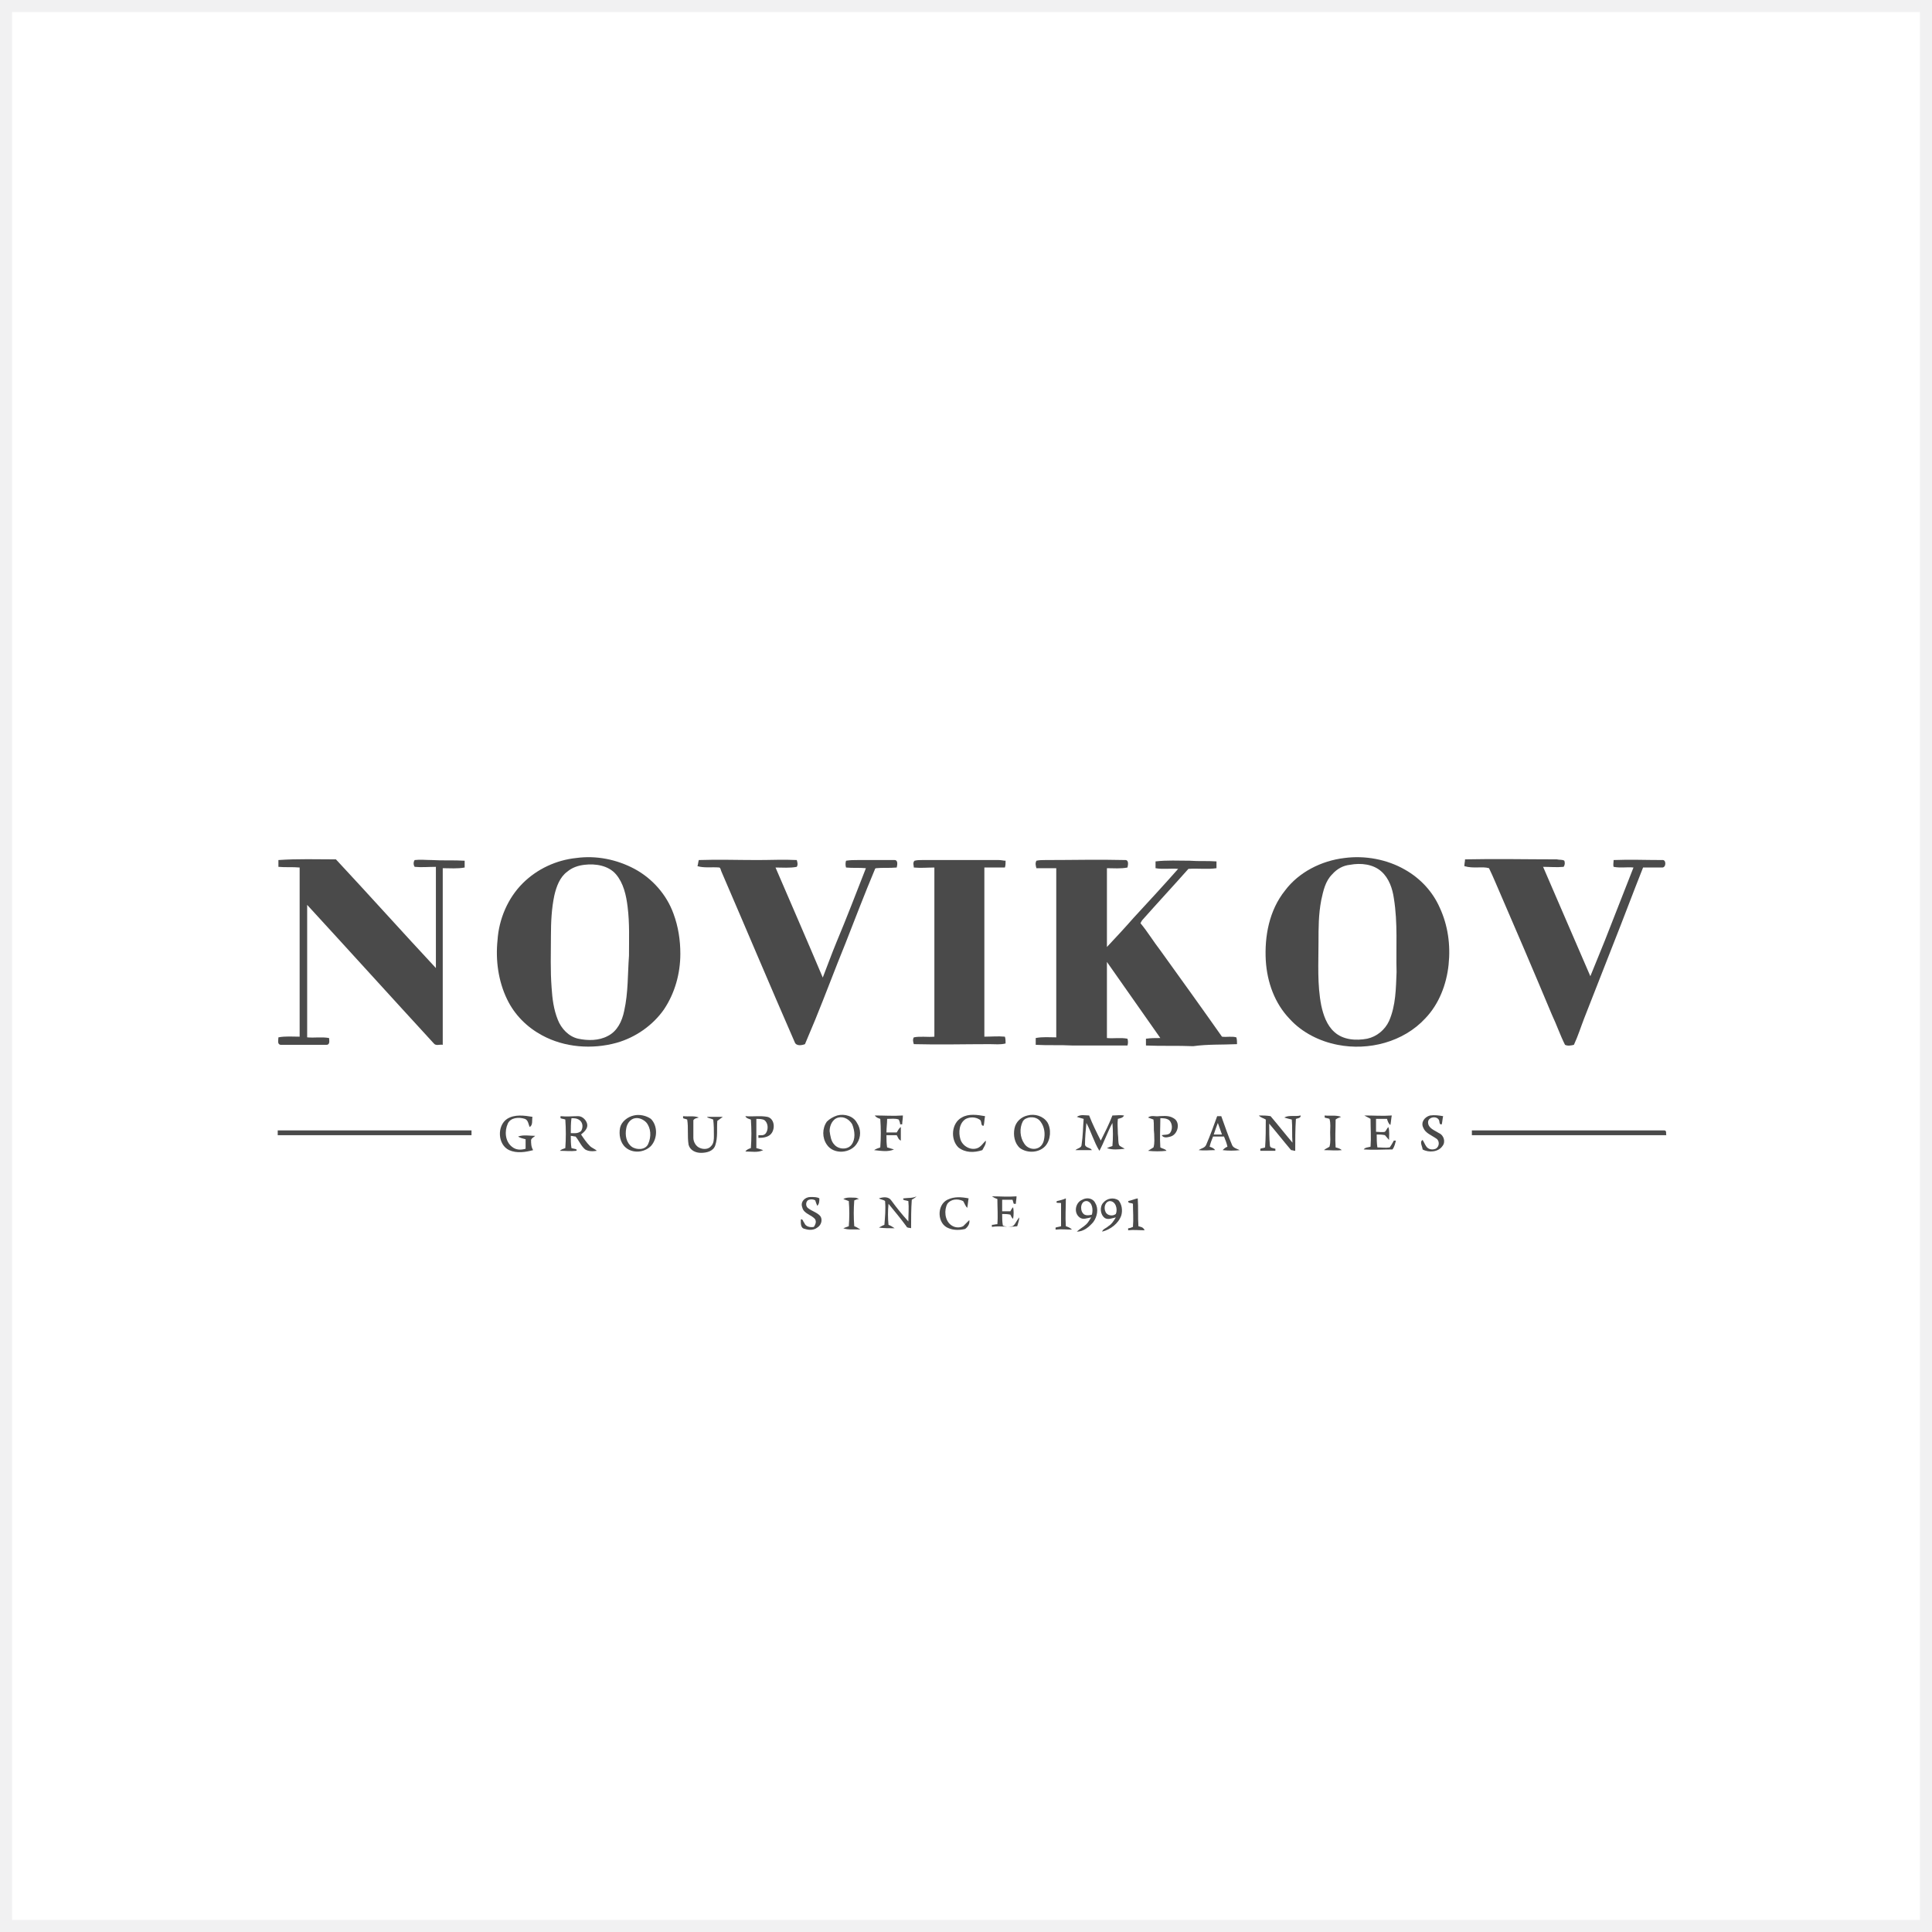 <svg width="160" height="160" viewBox="0 0 160 160" fill="none" xmlns="http://www.w3.org/2000/svg">
<rect x="0" y="0" width="160" height="160" fill="#808080" stroke="none"/>
<rect x="0.5" y="0.5" width="159" height="159" fill="white" stroke="#F1F1F2"/>
<g clip-path="url(#clip0_2029_66)">
<path fill-rule="evenodd" clip-rule="evenodd" d="M83.279 86.416C83.279 86.247 83.279 86.022 83.222 85.853C82.655 85.797 82.088 85.853 81.521 85.853C81.521 81.183 81.521 76.514 81.521 71.844C82.088 71.844 82.655 71.844 83.222 71.844C83.279 71.675 83.279 71.45 83.279 71.281C83.109 71.281 82.938 71.225 82.712 71.225C80.613 71.225 78.459 71.225 76.361 71.225C76.134 71.225 75.963 71.225 75.737 71.281C75.567 71.45 75.68 71.675 75.68 71.844C76.247 71.9 76.814 71.844 77.381 71.844C77.381 76.514 77.381 81.183 77.381 85.853C76.814 85.909 76.247 85.797 75.68 85.909C75.567 86.078 75.623 86.303 75.68 86.472C77.778 86.528 79.876 86.472 81.974 86.472C82.428 86.472 82.825 86.528 83.279 86.416Z" fill="#4A4A4A"/>
<path fill-rule="evenodd" clip-rule="evenodd" d="M52.544 71.956C51.069 71.169 49.368 70.831 47.724 71.056C46.079 71.225 44.492 71.956 43.301 73.138C42.053 74.376 41.316 76.12 41.203 77.864C41.032 79.495 41.259 81.24 41.996 82.759C42.62 84.053 43.641 85.065 44.889 85.74C46.76 86.753 49.028 86.922 51.069 86.359C52.657 85.909 54.075 84.897 54.982 83.603C55.89 82.252 56.343 80.621 56.343 78.989C56.343 77.864 56.173 76.739 55.776 75.67C55.209 74.094 54.018 72.744 52.544 71.956ZM51.693 83.715C51.523 84.559 51.126 85.403 50.332 85.797C49.595 86.191 48.688 86.191 47.894 86.022C47.1 85.853 46.476 85.178 46.193 84.446C45.853 83.603 45.739 82.702 45.682 81.802C45.569 80.339 45.626 78.933 45.626 77.47C45.626 76.345 45.682 75.22 45.909 74.151C46.079 73.419 46.363 72.632 46.987 72.181C47.384 71.844 47.894 71.675 48.404 71.619C49.312 71.506 50.389 71.675 51.013 72.406C51.637 73.138 51.863 74.151 51.977 75.107C52.147 76.457 52.09 77.808 52.09 79.158C51.977 80.677 52.033 82.196 51.693 83.715Z" fill="#4A4A4A"/>
<path fill-rule="evenodd" clip-rule="evenodd" d="M23.057 85.909C23.057 86.134 22.943 86.472 23.227 86.528C24.474 86.528 25.779 86.528 27.026 86.528C27.366 86.528 27.253 86.134 27.253 85.966C26.629 85.853 26.062 85.966 25.438 85.909C25.438 82.252 25.438 78.595 25.438 74.938C28.954 78.764 32.413 82.59 35.929 86.416C36.099 86.641 36.439 86.472 36.666 86.528C36.666 81.633 36.666 76.795 36.666 71.9C37.29 71.9 37.857 71.957 38.481 71.844C38.481 71.675 38.481 71.45 38.481 71.281C37.574 71.225 36.666 71.281 35.759 71.225C35.305 71.225 34.795 71.169 34.341 71.225C34.228 71.394 34.228 71.619 34.341 71.788C34.908 71.844 35.475 71.788 36.099 71.788C36.099 74.601 36.099 77.414 36.099 80.171C33.321 77.189 30.599 74.151 27.82 71.169C26.232 71.169 24.645 71.113 23.057 71.225C23.057 71.394 23.057 71.619 23.057 71.788C23.624 71.844 24.247 71.788 24.815 71.844C24.815 76.514 24.815 81.183 24.815 85.853C24.247 85.853 23.624 85.797 23.057 85.909Z" fill="#4A4A4A"/>
<path fill-rule="evenodd" clip-rule="evenodd" d="M116.338 72.013C114.864 71.169 113.049 70.831 111.348 71.056C109.42 71.281 107.549 72.238 106.415 73.757C105.11 75.388 104.714 77.526 104.827 79.552C104.94 81.352 105.564 83.096 106.812 84.39C107.832 85.515 109.307 86.247 110.781 86.528C113.333 87.034 116.225 86.303 118.039 84.334C119.174 83.152 119.797 81.521 119.967 79.889C120.138 78.258 119.911 76.626 119.23 75.163C118.663 73.869 117.643 72.744 116.338 72.013ZM115.658 80.508C115.601 81.858 115.601 83.265 115.034 84.559C114.694 85.29 114.013 85.853 113.219 86.022C112.312 86.191 111.235 86.134 110.498 85.459C109.874 84.897 109.59 84.053 109.42 83.265C109.08 81.521 109.193 79.777 109.193 78.033C109.193 76.851 109.193 75.726 109.42 74.544C109.59 73.757 109.76 72.969 110.327 72.406C110.724 71.956 111.235 71.675 111.802 71.619C112.709 71.45 113.73 71.563 114.41 72.181C115.034 72.744 115.318 73.588 115.431 74.376C115.771 76.457 115.601 78.483 115.658 80.508Z" fill="#4A4A4A"/>
<path fill-rule="evenodd" clip-rule="evenodd" d="M123.313 71.9C123.483 72.238 123.653 72.632 123.824 73.025C125.411 76.682 126.999 80.396 128.53 84.053C128.927 84.897 129.211 85.74 129.608 86.528C129.834 86.641 130.118 86.584 130.345 86.528C130.685 85.797 130.912 85.065 131.195 84.334C131.989 82.308 132.783 80.283 133.577 78.258C134.428 76.12 135.221 73.982 136.072 71.844C136.582 71.844 137.149 71.844 137.66 71.844C138 71.844 138 71.169 137.66 71.225C136.299 71.225 134.995 71.169 133.634 71.225C133.634 71.394 133.577 71.619 133.634 71.788C134.201 71.9 134.768 71.788 135.278 71.844C134.484 73.869 133.69 75.895 132.896 77.92C132.5 78.877 132.103 79.889 131.706 80.846C130.401 77.808 129.097 74.826 127.793 71.788C128.36 71.788 128.927 71.844 129.494 71.788C129.608 71.619 129.608 71.45 129.551 71.281C129.381 71.169 129.154 71.225 128.927 71.169C126.432 71.169 123.88 71.112 121.328 71.169C121.328 71.338 121.272 71.506 121.272 71.731C122.066 71.957 122.746 71.731 123.313 71.9Z" fill="#4A4A4A"/>
<path fill-rule="evenodd" clip-rule="evenodd" d="M102.445 86.472C102.445 86.303 102.445 86.078 102.389 85.909C101.992 85.797 101.595 85.909 101.198 85.853C99.496 83.434 97.795 81.071 96.094 78.708C95.527 77.976 95.017 77.132 94.45 76.457C94.506 76.345 94.563 76.232 94.62 76.176C95.867 74.769 97.172 73.363 98.419 71.956C99.213 71.9 100.007 72.013 100.744 71.9C100.744 71.731 100.744 71.562 100.744 71.338C100.007 71.281 99.27 71.338 98.532 71.281C97.569 71.281 96.661 71.225 95.697 71.338C95.697 71.506 95.697 71.731 95.697 71.9C96.321 72.013 96.945 71.9 97.569 71.956C96.378 73.307 95.13 74.657 93.883 76.007C93.145 76.851 92.408 77.639 91.671 78.426C91.671 76.232 91.671 74.094 91.671 71.9C92.238 71.9 92.805 71.956 93.372 71.844C93.429 71.619 93.486 71.225 93.202 71.225C90.991 71.169 88.779 71.225 86.567 71.225C86.341 71.225 86.057 71.225 85.83 71.281C85.717 71.506 85.774 71.675 85.83 71.9C86.397 71.9 86.965 71.9 87.475 71.9C87.475 76.57 87.475 81.24 87.475 85.909C86.908 85.909 86.341 85.853 85.774 85.965C85.774 86.134 85.774 86.359 85.774 86.528C86.794 86.584 87.815 86.528 88.836 86.584C90.367 86.584 91.841 86.584 93.372 86.584C93.429 86.415 93.429 86.191 93.372 86.022C92.805 85.909 92.238 86.022 91.671 85.965C91.671 83.884 91.671 81.746 91.671 79.664C93.145 81.746 94.62 83.884 96.094 85.965C95.697 85.965 95.3 85.965 94.903 86.022C94.903 86.191 94.903 86.415 94.903 86.584C96.208 86.641 97.512 86.584 98.816 86.641C100.007 86.472 101.198 86.528 102.445 86.472Z" fill="#4A4A4A"/>
<path fill-rule="evenodd" clip-rule="evenodd" d="M115.091 95.024C114.75 95.08 114.41 95.024 114.07 95.024C114.013 94.686 114.013 94.292 114.013 93.955C114.24 93.955 114.467 93.955 114.694 94.011C114.807 94.124 114.921 94.292 115.034 94.405C115.034 94.067 115.091 93.673 114.977 93.336C114.864 93.448 114.807 93.617 114.694 93.73C114.467 93.786 114.183 93.73 113.957 93.73C113.957 93.392 113.957 93.055 113.957 92.661C114.24 92.661 114.58 92.661 114.864 92.661C114.921 92.829 114.977 93.055 115.147 93.167C115.204 92.886 115.204 92.661 115.261 92.379C114.524 92.436 113.786 92.379 112.993 92.379C113.163 92.492 113.333 92.548 113.503 92.661C113.503 93.448 113.56 94.18 113.503 94.967C113.276 95.024 113.049 95.024 112.936 95.192C113.73 95.249 114.524 95.192 115.318 95.192C115.488 94.967 115.544 94.686 115.601 94.461C115.544 94.461 115.431 94.461 115.431 94.461C115.318 94.686 115.204 94.855 115.091 95.024Z" fill="#4A4A4A"/>
<path fill-rule="evenodd" clip-rule="evenodd" d="M63.545 92.492C62.921 92.379 62.354 92.492 61.73 92.436C61.787 92.604 62.014 92.661 62.184 92.717C62.241 93.504 62.241 94.292 62.184 95.08C62.014 95.136 61.844 95.192 61.73 95.361C62.241 95.361 62.751 95.474 63.205 95.249C63.035 95.192 62.864 95.136 62.638 95.08C62.638 94.292 62.638 93.448 62.638 92.661C62.864 92.661 63.148 92.661 63.318 92.773C63.602 92.998 63.658 93.504 63.431 93.842C63.261 94.067 63.035 94.011 62.808 94.011C62.808 94.067 62.808 94.18 62.808 94.236C63.205 94.236 63.715 94.18 63.942 93.786C64.225 93.279 64.055 92.604 63.545 92.492Z" fill="#4A4A4A"/>
<path fill-rule="evenodd" clip-rule="evenodd" d="M83.846 101.55C83.562 101.606 83.279 101.606 83.052 101.494C82.995 101.156 82.995 100.875 82.995 100.537C83.222 100.537 83.449 100.537 83.675 100.594C83.732 100.706 83.789 100.875 83.902 100.931C83.959 100.594 83.959 100.256 83.902 99.975C83.789 100.087 83.732 100.2 83.675 100.312C83.449 100.312 83.222 100.312 82.995 100.312C82.995 99.975 82.995 99.693 82.995 99.356C83.279 99.356 83.562 99.356 83.846 99.356C83.902 99.468 83.902 99.581 83.959 99.693C84.016 99.693 84.073 99.693 84.129 99.693C84.129 99.468 84.186 99.299 84.186 99.075C83.505 99.131 82.825 99.075 82.144 99.075C82.315 99.187 82.428 99.243 82.598 99.299C82.598 99.975 82.655 100.706 82.598 101.381C82.428 101.381 82.315 101.437 82.144 101.437C82.144 101.494 82.144 101.55 82.144 101.606C82.825 101.494 83.505 101.662 84.243 101.55C84.299 101.325 84.413 101.044 84.413 100.819C84.129 101.156 84.073 101.437 83.846 101.55Z" fill="#4A4A4A"/>
<path fill-rule="evenodd" clip-rule="evenodd" d="M74.035 95.192C73.865 95.136 73.638 95.08 73.468 95.024C73.412 94.686 73.412 94.349 73.412 94.011C73.695 94.011 73.979 94.011 74.262 94.011C74.376 94.18 74.376 94.349 74.603 94.461C74.603 94.067 74.603 93.73 74.603 93.336C74.432 93.448 74.376 93.617 74.262 93.786C73.979 93.786 73.695 93.786 73.412 93.786C73.412 93.392 73.468 93.055 73.468 92.661C73.809 92.661 74.149 92.604 74.432 92.717C74.489 92.829 74.546 92.998 74.546 93.111C74.603 93.111 74.659 93.111 74.716 93.111C74.716 92.886 74.773 92.661 74.773 92.379C73.979 92.436 73.242 92.379 72.448 92.379C72.561 92.548 72.731 92.604 72.901 92.661C72.958 93.448 72.958 94.236 72.901 95.024C72.731 95.08 72.561 95.136 72.391 95.249C72.958 95.305 73.525 95.418 74.035 95.192Z" fill="#4A4A4A"/>
<path fill-rule="evenodd" clip-rule="evenodd" d="M74.262 71.844C74.319 71.619 74.376 71.225 74.092 71.225C73.072 71.225 72.051 71.225 71.03 71.225C70.69 71.225 70.406 71.225 70.066 71.281C70.009 71.45 70.009 71.675 70.066 71.844C70.633 71.9 71.144 71.844 71.711 71.9C70.917 73.925 70.123 76.007 69.272 78.033C68.875 78.989 68.535 79.945 68.138 80.958C66.834 77.864 65.53 74.882 64.225 71.844C64.792 71.844 65.416 71.9 65.983 71.788C66.097 71.619 66.04 71.394 65.983 71.225C64.906 71.169 63.828 71.225 62.751 71.225C61.106 71.225 59.462 71.169 57.874 71.225C57.818 71.394 57.818 71.562 57.761 71.731C58.328 71.9 58.952 71.788 59.575 71.844C59.689 71.9 59.689 72.069 59.746 72.181C61.787 76.907 63.772 81.633 65.813 86.303C65.927 86.641 66.38 86.584 66.664 86.472C66.947 85.797 67.231 85.121 67.514 84.446C68.365 82.365 69.159 80.227 70.009 78.145C70.803 76.12 71.597 74.038 72.448 72.013C72.448 71.956 72.504 71.9 72.561 71.9C73.072 71.844 73.639 71.9 74.262 71.844Z" fill="#4A4A4A"/>
<path fill-rule="evenodd" clip-rule="evenodd" d="M70.746 99.412C70.86 99.356 71.03 99.299 71.144 99.299C71.03 99.243 70.917 99.187 70.803 99.187C70.463 99.187 70.123 99.131 69.839 99.299C70.009 99.356 70.123 99.412 70.293 99.468C70.35 100.143 70.35 100.875 70.293 101.55C70.123 101.606 70.009 101.662 69.839 101.719C70.293 101.888 70.746 101.775 71.257 101.831C71.087 101.719 70.917 101.606 70.746 101.55C70.69 100.819 70.69 100.143 70.746 99.412Z" fill="#4A4A4A"/>
<path fill-rule="evenodd" clip-rule="evenodd" d="M92.578 93.898C92.578 93.504 92.522 93.054 92.578 92.66C92.749 92.604 92.975 92.604 93.089 92.379C92.749 92.323 92.465 92.379 92.125 92.379C91.841 93.111 91.501 93.786 91.161 94.461C90.82 93.786 90.48 93.111 90.197 92.379C89.856 92.379 89.516 92.267 89.176 92.492C89.346 92.548 89.516 92.604 89.743 92.66C89.686 93.392 89.686 94.067 89.573 94.798C89.573 95.08 89.233 95.08 89.063 95.249C89.516 95.249 89.97 95.249 90.424 95.249C90.31 95.023 89.913 95.08 89.856 94.798C89.856 94.18 89.913 93.617 89.97 92.998C90.367 93.73 90.594 94.573 91.047 95.305C91.444 94.573 91.728 93.73 92.125 92.998C92.181 93.617 92.181 94.292 92.125 94.911C91.955 94.967 91.784 95.023 91.671 95.08C92.125 95.249 92.635 95.192 93.145 95.136C92.975 95.023 92.805 94.967 92.692 94.855C92.578 94.63 92.635 94.292 92.578 93.898Z" fill="#4A4A4A"/>
<path fill-rule="evenodd" clip-rule="evenodd" d="M42.904 94.123C43.074 94.236 43.301 94.292 43.528 94.349C43.528 94.63 43.528 94.855 43.528 95.136C43.131 95.249 42.734 95.249 42.394 94.967C41.827 94.517 41.77 93.673 42.053 93.054C42.28 92.548 42.961 92.492 43.471 92.661C43.755 92.773 43.755 93.111 43.868 93.336C44.151 93.167 44.038 92.773 44.095 92.492C43.414 92.379 42.62 92.267 41.997 92.661C41.146 93.223 41.203 94.799 42.167 95.249C42.791 95.53 43.528 95.417 44.151 95.249C43.981 94.967 43.981 94.686 43.981 94.405C44.038 94.236 44.208 94.18 44.322 94.067C43.868 94.067 43.358 93.955 42.904 94.123Z" fill="#4A4A4A"/>
<path fill-rule="evenodd" clip-rule="evenodd" d="M119.174 93.842C118.833 93.617 118.266 93.448 118.266 92.942C118.266 92.492 119.003 92.379 119.174 92.773C119.23 92.886 119.174 93.167 119.4 93.111C119.457 92.886 119.457 92.661 119.514 92.436C119.174 92.379 118.833 92.323 118.436 92.379C117.983 92.492 117.642 92.942 117.869 93.392C118.039 93.842 118.55 94.011 118.947 94.292C119.23 94.461 119.23 94.967 118.89 95.136C118.606 95.249 118.266 95.192 118.096 94.911C117.983 94.742 117.926 94.573 117.813 94.405C117.529 94.573 117.813 94.967 117.813 95.192C118.323 95.474 119.117 95.417 119.457 94.911C119.741 94.573 119.571 94.011 119.174 93.842Z" fill="#4A4A4A"/>
<path fill-rule="evenodd" clip-rule="evenodd" d="M69.329 92.379C68.989 92.492 68.705 92.661 68.478 92.886C68.081 93.448 68.081 94.236 68.478 94.799C69.045 95.642 70.463 95.53 70.973 94.686C71.314 94.18 71.314 93.504 70.973 92.998C70.69 92.436 69.953 92.21 69.329 92.379ZM70.52 94.799C70.18 95.249 69.442 95.192 69.102 94.799C68.819 94.517 68.762 94.067 68.705 93.673C68.705 93.223 68.932 92.661 69.442 92.548C69.896 92.436 70.35 92.717 70.576 93.111C70.803 93.673 70.86 94.348 70.52 94.799Z" fill="#4A4A4A"/>
<path fill-rule="evenodd" clip-rule="evenodd" d="M66.891 100.031C66.72 99.862 66.72 99.581 66.891 99.412C67.061 99.299 67.344 99.299 67.514 99.412C67.571 99.581 67.628 99.749 67.684 99.862C67.855 99.693 67.855 99.468 67.855 99.243C67.684 99.131 67.401 99.131 67.117 99.131C66.664 99.131 66.267 99.524 66.437 99.975C66.55 100.537 67.231 100.593 67.514 100.987C67.628 101.212 67.514 101.437 67.401 101.606C67.117 101.662 66.72 101.606 66.607 101.269C66.494 101.156 66.494 100.931 66.323 100.987C66.323 101.269 66.267 101.719 66.664 101.775C67.004 101.887 67.401 101.887 67.684 101.662C67.968 101.494 68.138 101.1 67.968 100.762C67.741 100.425 67.231 100.312 66.891 100.031Z" fill="#4A4A4A"/>
<path fill-rule="evenodd" clip-rule="evenodd" d="M52.487 92.379C51.977 92.492 51.467 92.886 51.353 93.392C51.24 93.955 51.353 94.63 51.807 95.024C52.374 95.53 53.338 95.474 53.905 94.911C54.472 94.292 54.472 93.223 53.905 92.661C53.508 92.379 52.941 92.267 52.487 92.379ZM53.678 94.742C53.451 95.249 52.714 95.249 52.317 94.967C51.863 94.63 51.75 94.011 51.863 93.448C51.92 93.054 52.204 92.661 52.601 92.604C52.941 92.548 53.281 92.717 53.508 92.942C53.905 93.392 53.962 94.123 53.678 94.742Z" fill="#4A4A4A"/>
<path fill-rule="evenodd" clip-rule="evenodd" d="M48.121 93.955C48.404 93.73 48.688 93.448 48.631 93.111C48.575 92.773 48.234 92.436 47.894 92.436C47.384 92.436 46.93 92.492 46.42 92.436C46.42 92.492 46.42 92.548 46.42 92.604C46.533 92.661 46.703 92.661 46.817 92.717C46.873 93.504 46.873 94.292 46.817 95.08C46.646 95.136 46.476 95.192 46.363 95.305C46.817 95.305 47.27 95.361 47.724 95.305C47.894 95.136 47.44 95.136 47.327 95.08C47.27 94.742 47.27 94.405 47.27 94.067C47.384 94.067 47.554 94.123 47.667 94.123C47.951 94.461 48.121 94.911 48.461 95.192C48.745 95.361 49.085 95.361 49.425 95.305C49.255 95.136 49.028 95.08 48.858 94.911C48.575 94.63 48.348 94.292 48.121 93.955ZM47.27 93.842C47.27 93.448 47.27 92.998 47.327 92.604C47.554 92.604 47.781 92.604 48.007 92.773C48.291 92.998 48.291 93.392 48.121 93.673C47.837 93.898 47.554 93.842 47.27 93.842Z" fill="#4A4A4A"/>
<path fill-rule="evenodd" clip-rule="evenodd" d="M102.048 94.855C101.708 94.067 101.425 93.223 101.141 92.436C101.028 92.436 100.914 92.436 100.801 92.436C100.517 93.223 100.234 94.011 99.894 94.799C99.78 95.08 99.496 95.08 99.27 95.249C99.723 95.305 100.177 95.249 100.631 95.249C100.517 95.08 100.347 95.024 100.177 94.967C100.234 94.686 100.347 94.405 100.461 94.123C100.744 94.123 101.028 94.123 101.368 94.123C101.481 94.405 101.595 94.686 101.651 94.967C101.481 95.024 101.368 95.136 101.254 95.249C101.708 95.305 102.218 95.305 102.672 95.249C102.445 95.136 102.162 95.08 102.048 94.855ZM100.517 93.955C100.631 93.617 100.744 93.279 100.857 92.998C100.971 93.336 101.084 93.617 101.198 93.955C100.971 93.955 100.744 93.955 100.517 93.955Z" fill="#4A4A4A"/>
<path fill-rule="evenodd" clip-rule="evenodd" d="M95.981 92.436C95.697 92.492 95.357 92.323 95.073 92.548C95.244 92.604 95.357 92.661 95.527 92.717C95.584 93.111 95.527 93.504 95.584 93.898C95.584 94.292 95.641 94.63 95.527 95.024C95.357 95.136 95.244 95.192 95.073 95.305C95.584 95.361 96.094 95.361 96.605 95.305C96.491 95.136 96.264 95.136 96.094 95.024C96.037 94.236 96.094 93.392 96.094 92.604C96.321 92.604 96.605 92.604 96.831 92.773C97.115 93.054 97.115 93.561 96.888 93.842C96.718 94.011 96.434 93.955 96.208 94.011C96.378 94.292 96.718 94.18 96.945 94.123C97.512 93.955 97.739 93.111 97.342 92.717C96.888 92.323 96.378 92.436 95.981 92.436Z" fill="#4A4A4A"/>
<path fill-rule="evenodd" clip-rule="evenodd" d="M89.63 99.356C89.063 99.581 88.892 100.425 89.403 100.818C89.686 101.044 90.027 100.875 90.367 100.818C90.254 100.987 90.14 101.212 89.97 101.381C89.743 101.606 89.403 101.775 89.176 102C89.743 102 90.197 101.606 90.537 101.212C90.877 100.762 90.991 100.087 90.707 99.637C90.537 99.243 90.027 99.131 89.63 99.356ZM90.424 100.593C90.197 100.65 89.856 100.706 89.686 100.481C89.403 100.143 89.516 99.412 90.027 99.468C90.48 99.581 90.537 100.2 90.424 100.593Z" fill="#4A4A4A"/>
<path fill-rule="evenodd" clip-rule="evenodd" d="M85.093 92.379C84.583 92.492 84.129 92.885 84.016 93.448C83.902 94.011 84.016 94.686 84.469 95.08C85.093 95.53 86.057 95.474 86.567 94.911C87.021 94.405 87.078 93.504 86.738 92.942C86.397 92.435 85.717 92.21 85.093 92.379ZM86.454 94.405C86.397 94.686 86.227 94.967 85.944 95.08C85.547 95.249 85.037 95.08 84.81 94.686C84.469 94.18 84.413 93.448 84.696 92.885C84.753 92.773 84.866 92.66 85.037 92.604C85.433 92.435 85.944 92.548 86.171 92.885C86.511 93.336 86.567 93.898 86.454 94.405Z" fill="#4A4A4A"/>
<path fill-rule="evenodd" clip-rule="evenodd" d="M106.358 92.548C106.528 92.604 106.755 92.661 106.982 92.717C107.038 93.336 106.982 94.011 107.038 94.63C106.415 93.898 105.848 93.167 105.224 92.436C104.884 92.379 104.6 92.379 104.26 92.379C104.373 92.548 104.657 92.604 104.827 92.717C104.827 93.505 104.827 94.236 104.77 95.024C104.657 95.08 104.487 95.08 104.373 95.136C104.373 95.192 104.373 95.249 104.373 95.305C104.77 95.305 105.167 95.305 105.621 95.305C105.621 95.249 105.621 95.192 105.621 95.136C105.451 95.08 105.167 95.08 105.167 94.855C105.11 94.236 105.11 93.673 105.11 93.055C105.734 93.786 106.301 94.517 106.925 95.249C107.038 95.249 107.152 95.305 107.265 95.305C107.265 94.405 107.265 93.505 107.322 92.661C107.492 92.604 107.719 92.604 107.719 92.379C107.209 92.492 106.755 92.323 106.358 92.548Z" fill="#4A4A4A"/>
<path fill-rule="evenodd" clip-rule="evenodd" d="M91.388 99.581C91.047 99.918 91.104 100.593 91.501 100.875C91.784 101.043 92.125 100.875 92.408 100.818C92.238 101.1 92.068 101.381 91.784 101.55C91.614 101.719 91.331 101.775 91.274 102C91.955 101.831 92.635 101.325 92.862 100.65C92.975 100.256 92.919 99.749 92.635 99.412C92.238 99.131 91.671 99.243 91.388 99.581ZM92.408 100.537C92.125 100.762 91.671 100.65 91.558 100.368C91.388 100.031 91.501 99.524 91.898 99.468C92.408 99.468 92.578 100.143 92.408 100.537Z" fill="#4A4A4A"/>
<path fill-rule="evenodd" clip-rule="evenodd" d="M79.763 101.55C79.423 101.719 79.026 101.663 78.742 101.438C78.232 101.044 78.175 100.2 78.459 99.693C78.742 99.3 79.309 99.243 79.763 99.468C79.876 99.637 79.933 99.862 80.103 100.031C80.16 99.75 80.16 99.525 80.216 99.243C79.649 99.131 79.026 99.075 78.459 99.356C77.551 99.806 77.608 101.381 78.572 101.719C78.969 101.888 79.479 101.888 79.933 101.775C80.16 101.606 80.33 101.325 80.273 101.044C80.103 101.212 79.933 101.381 79.763 101.55Z" fill="#4A4A4A"/>
<path fill-rule="evenodd" clip-rule="evenodd" d="M80.954 95.08C80.387 95.305 79.706 94.911 79.536 94.348C79.366 93.786 79.423 92.998 79.99 92.661C80.33 92.492 80.784 92.492 81.124 92.717C81.351 92.829 81.18 93.279 81.464 93.223C81.521 92.998 81.521 92.717 81.577 92.436C80.954 92.323 80.216 92.21 79.649 92.548C78.799 92.998 78.685 94.348 79.366 95.023C79.933 95.474 80.67 95.474 81.351 95.249C81.464 95.023 81.691 94.742 81.634 94.461C81.407 94.686 81.237 94.967 80.954 95.08Z" fill="#4A4A4A"/>
<path fill-rule="evenodd" clip-rule="evenodd" d="M59.065 92.717C59.122 93.167 59.122 93.617 59.122 94.067C59.122 94.348 59.122 94.686 58.895 94.911C58.668 95.192 58.271 95.192 57.988 95.08C57.647 94.967 57.421 94.573 57.421 94.236C57.421 93.73 57.421 93.279 57.421 92.773C57.534 92.604 57.704 92.604 57.874 92.548C57.477 92.379 57.024 92.492 56.57 92.436C56.57 92.492 56.57 92.548 56.57 92.604C56.683 92.661 56.797 92.661 56.91 92.717C57.024 93.392 56.91 94.067 57.024 94.799C57.137 95.249 57.591 95.474 58.044 95.474C58.498 95.474 59.065 95.361 59.235 94.855C59.462 94.18 59.349 93.504 59.405 92.829C59.575 92.717 59.689 92.604 59.859 92.492C59.405 92.492 59.008 92.492 58.555 92.492C58.611 92.604 58.838 92.604 59.065 92.717Z" fill="#4A4A4A"/>
<path fill-rule="evenodd" clip-rule="evenodd" d="M110.611 95.024C110.554 94.236 110.611 93.505 110.611 92.717C110.724 92.604 110.951 92.548 111.065 92.492C110.611 92.323 110.157 92.436 109.704 92.379C109.704 92.436 109.704 92.492 109.704 92.548C109.817 92.604 109.987 92.604 110.101 92.661C110.214 93.055 110.157 93.392 110.157 93.786C110.157 94.18 110.214 94.574 110.101 94.967C109.931 95.08 109.76 95.136 109.647 95.249C110.157 95.249 110.668 95.305 111.121 95.249C111.008 95.136 110.838 95.08 110.611 95.024Z" fill="#4A4A4A"/>
<path fill-rule="evenodd" clip-rule="evenodd" d="M23 93.617C23 93.73 23 93.898 23 94.011C28.33 94.011 33.718 94.011 39.048 94.011C39.048 93.898 39.048 93.73 39.048 93.617C33.718 93.617 28.33 93.617 23 93.617Z" fill="#4A4A4A"/>
<path fill-rule="evenodd" clip-rule="evenodd" d="M94.28 101.55C94.223 100.762 94.28 100.031 94.223 99.243C93.939 99.299 93.713 99.412 93.429 99.468C93.429 99.693 93.656 99.581 93.826 99.693C93.826 100.312 93.883 100.931 93.826 101.606C93.713 101.662 93.542 101.719 93.429 101.719C93.429 101.775 93.429 101.831 93.429 101.887C93.883 101.831 94.336 101.887 94.79 101.887C94.677 101.606 94.45 101.606 94.28 101.55Z" fill="#4A4A4A"/>
<path fill-rule="evenodd" clip-rule="evenodd" d="M137.83 93.617C132.499 93.617 127.226 93.617 121.895 93.617C121.895 93.73 121.895 93.898 121.895 94.011C127.283 94.011 132.613 94.011 138 94.011C137.943 93.898 138.057 93.617 137.83 93.617Z" fill="#4A4A4A"/>
<path fill-rule="evenodd" clip-rule="evenodd" d="M88.269 101.55C88.212 100.762 88.269 100.031 88.269 99.243C88.042 99.356 87.758 99.412 87.532 99.468C87.361 99.693 87.758 99.581 87.872 99.637C87.872 100.256 87.872 100.931 87.872 101.55C87.702 101.606 87.588 101.606 87.418 101.662C87.418 101.719 87.418 101.775 87.418 101.831C87.872 101.775 88.325 101.831 88.779 101.831C88.609 101.662 88.439 101.606 88.269 101.55Z" fill="#4A4A4A"/>
<path fill-rule="evenodd" clip-rule="evenodd" d="M74.829 99.243C74.659 99.412 75.113 99.412 75.226 99.468C75.283 100.031 75.226 100.594 75.226 101.156C74.716 100.594 74.262 100.031 73.809 99.412C73.582 99.075 73.128 99.131 72.788 99.243C72.958 99.356 73.185 99.356 73.298 99.468C73.355 100.143 73.298 100.762 73.242 101.437C73.072 101.494 72.901 101.606 72.788 101.662C73.185 101.719 73.639 101.719 74.092 101.719C73.922 101.606 73.752 101.494 73.582 101.437C73.525 100.875 73.525 100.312 73.582 99.693C74.092 100.312 74.603 100.931 75.056 101.55C75.113 101.719 75.34 101.662 75.453 101.719C75.453 100.931 75.453 100.143 75.51 99.356C75.623 99.299 75.793 99.187 75.907 99.075C75.567 99.243 75.226 99.187 74.829 99.243Z" fill="#4A4A4A"/>
</g>
<defs>
<clipPath id="clip0_2029_66">
<rect width="115" height="31" fill="white" transform="translate(23 71)"/>
</clipPath>
</defs>
</svg>
